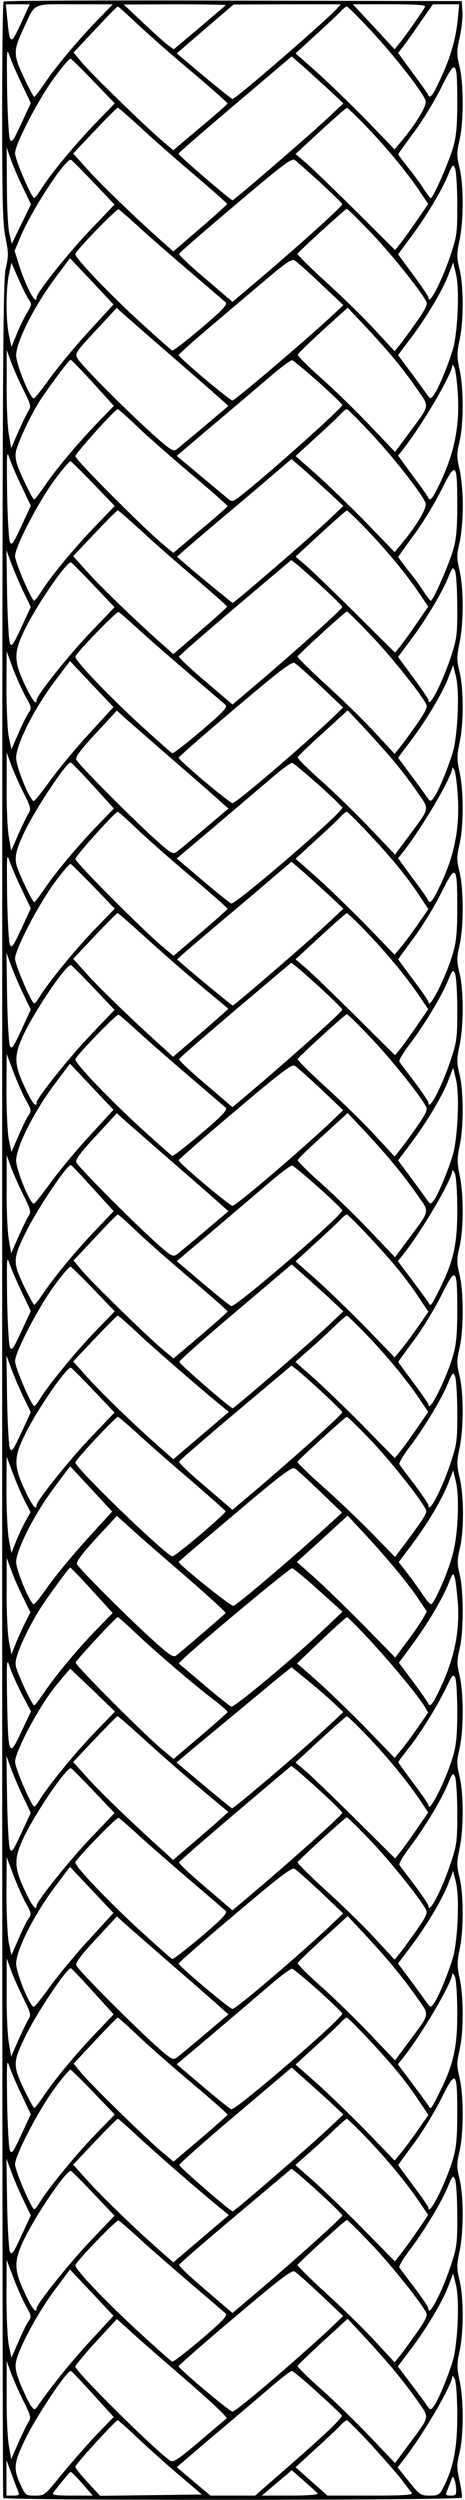 <?xml version="1.0" standalone="no"?>
<!DOCTYPE svg PUBLIC "-//W3C//DTD SVG 20010904//EN"
 "http://www.w3.org/TR/2001/REC-SVG-20010904/DTD/svg10.dtd">
<svg version="1.0" xmlns="http://www.w3.org/2000/svg"
 width="216pt" height="1161pt" viewBox="0 0 216 1161"
 preserveAspectRatio="xMidYMid meet">

<g transform="translate(0,1161) scale(0.1,-0.1)"
fill="#000000" stroke="none">
<path d="M17 11603 c-4 -3 -7 -235 -7 -515 0 -422 3 -522 16 -584 14 -69 14
-82 0 -144 -14 -62 -16 -586 -16 -5205 0 -2825 2 -5141 5 -5146 8 -12 2122
-11 2130 1 3 5 -2 40 -10 77 -14 62 -14 76 0 134 19 81 19 243 0 332 -13 60
-13 78 0 139 19 89 19 245 0 327 -14 56 -14 71 0 137 19 93 19 251 0 333 -14
58 -14 72 0 132 19 87 19 255 0 338 -14 58 -14 72 0 132 19 85 19 243 0 331
-12 59 -12 77 0 135 19 88 19 251 0 332 -14 56 -14 71 0 137 19 93 19 251 0
333 -14 58 -14 72 0 132 19 86 19 255 0 337 -13 55 -13 69 0 125 19 79 19 263
1 342 -13 52 -13 68 0 124 20 84 19 240 0 325 -15 62 -15 76 -1 142 19 94 19
251 0 333 -14 58 -14 72 0 132 19 87 19 255 0 338 -14 58 -14 72 0 132 19 85
19 243 0 332 -12 58 -12 76 0 135 19 87 19 250 0 331 -14 56 -14 71 0 137 19
93 19 251 0 333 -14 58 -14 72 0 132 19 87 19 255 0 338 -14 58 -14 72 0 132
19 85 19 243 0 332 -13 60 -13 78 0 139 19 89 19 245 0 327 -14 56 -14 71 0
137 19 94 19 246 0 333 -14 60 -14 74 0 132 8 36 15 110 15 169 0 59 -7 133
-15 169 -14 58 -14 72 0 132 19 85 19 243 0 332 -13 60 -13 78 0 139 19 89 19
245 0 327 -14 56 -14 71 0 137 19 93 19 251 0 333 -14 58 -14 72 0 132 19 86
19 255 0 338 -14 58 -14 72 0 136 9 39 15 94 13 121 l-3 49 -1061 2 c-583 2
-1064 0 -1067 -4z m80 -103 c-47 -101 -52 -100 -63 21 l-7 69 56 0 55 0 -41
-90z m362 23 c-92 -94 -196 -218 -249 -296 -25 -37 -48 -67 -51 -67 -3 0 -25
41 -49 92 -49 105 -49 122 0 227 57 122 35 111 237 111 l177 0 -65 -67z m590
63 c-2 -2 -58 -49 -123 -105 l-119 -100 -26 19 c-14 10 -66 57 -116 104 l-90
85 239 1 c132 0 237 -2 235 -4z m515 -17 c-48 -54 -470 -419 -484 -419 -3 0
-63 48 -133 106 l-126 106 132 114 132 113 249 1 249 0 -19 -21z m410 9 c-18
-32 -85 -126 -111 -160 l-30 -37 -97 105 -97 104 171 0 c134 0 170 -3 164 -12z
m153 -52 c-9 -94 -33 -179 -79 -278 -40 -87 -51 -100 -61 -75 -3 6 -35 52 -72
101 l-66 90 20 25 c11 14 48 65 81 114 l61 87 61 0 61 0 -6 -64z m-1481 -35
c52 -48 166 -149 254 -222 87 -74 158 -137 157 -140 -1 -3 -58 -54 -127 -111
l-125 -106 -49 42 c-72 60 -330 311 -375 365 l-39 47 100 107 c55 59 102 107
105 107 3 0 47 -40 99 -89z m1076 -22 c114 -122 245 -291 255 -327 6 -24 -45
-108 -115 -191 l-29 -35 -135 140 c-75 76 -179 177 -231 223 l-94 83 96 88
c53 48 105 97 115 109 11 11 23 21 27 21 4 0 54 -50 111 -111z m-1621 -249
l42 -89 -44 -95 c-38 -82 -45 -91 -53 -73 -5 12 -11 114 -13 227 -2 186 -2
201 11 162 8 -23 33 -83 57 -132z m1429 -29 l65 -61 -70 -66 c-82 -77 -437
-384 -445 -384 -8 0 -251 208 -251 216 -1 3 118 106 263 229 l263 223 55 -48
c30 -27 84 -76 120 -109z m-1096 42 l99 -103 -89 -92 c-98 -102 -205 -231
-250 -302 -16 -25 -32 -46 -35 -46 -12 0 -89 179 -89 208 0 43 110 254 185
355 36 49 69 87 73 85 4 -2 52 -49 106 -105z m1690 -98 c0 -106 -4 -156 -18
-205 -18 -67 -94 -240 -105 -240 -3 0 -19 21 -35 46 -16 25 -49 70 -73 99 -23
30 -43 56 -43 58 0 3 32 47 70 99 39 51 96 145 128 208 70 141 76 136 76 -65z
m-1470 -118 c55 -52 169 -151 251 -221 83 -71 150 -130 150 -133 0 -3 -56 -54
-125 -113 l-125 -108 -40 36 c-113 99 -289 268 -353 339 l-72 80 101 107 c55
58 103 106 106 106 3 0 51 -42 107 -93z m1047 6 c96 -100 187 -210 247 -299
l41 -61 -54 -79 c-30 -44 -65 -92 -77 -107 l-23 -28 -180 179 c-99 98 -203
199 -231 223 l-51 44 116 107 c64 59 119 107 122 107 3 1 44 -38 90 -86z
m-1594 -285 l37 -77 -45 -92 -44 -91 -12 49 c-6 26 -11 126 -11 223 l-1 175
19 -55 c11 -30 36 -90 57 -132z m1381 24 c56 -52 102 -97 102 -101 0 -9 -189
-180 -372 -336 l-138 -117 -125 107 c-70 59 -125 111 -123 116 2 6 120 108
263 229 217 184 261 217 274 207 9 -6 62 -54 119 -105z m-1053 0 l97 -102
-106 -111 c-99 -102 -256 -298 -256 -320 0 -45 -52 53 -85 161 l-17 55 27 65
c54 128 211 367 235 358 4 -2 51 -49 105 -106z m1689 -97 c1 -120 -2 -151 -23
-215 -40 -129 -111 -270 -111 -221 0 5 -32 52 -71 105 l-70 95 55 74 c70 92
147 220 177 293 21 51 24 53 33 32 5 -13 10 -86 10 -163z m-1477 -111 c48 -44
156 -138 238 -208 83 -71 156 -134 163 -140 10 -10 -12 -34 -113 -120 -70 -59
-130 -106 -135 -104 -5 2 -71 61 -148 131 -146 134 -302 297 -302 317 0 14
191 211 201 208 4 -2 47 -39 96 -84z m1072 -20 c89 -92 232 -269 261 -324 7
-14 -2 -33 -43 -92 -29 -41 -64 -90 -78 -107 l-26 -32 -87 94 c-48 53 -150
153 -227 223 -77 70 -138 131 -137 135 4 10 221 208 229 209 4 0 52 -48 108
-106z m-1311 -468 c-65 -71 -146 -170 -180 -218 -35 -48 -66 -88 -71 -88 -18
0 -81 155 -82 200 0 61 81 222 177 353 l73 98 101 -107 101 -108 -119 -130z
m1082 226 l105 -99 -50 -47 c-116 -108 -454 -396 -465 -396 -13 0 -250 200
-250 211 0 4 68 65 152 136 83 70 200 170 260 220 86 73 113 91 126 84 9 -5
64 -54 122 -109z m-1357 -72 c15 -22 15 -26 -4 -57 -12 -19 -34 -63 -49 -99
l-27 -65 -12 57 c-14 73 -14 205 0 277 l12 57 32 -73 c17 -40 39 -84 48 -97z
m1993 -50 c-2 -63 -11 -141 -20 -174 -20 -72 -71 -196 -92 -222 -14 -18 -15
-18 -32 6 -9 13 -43 60 -75 103 l-58 78 58 77 c74 98 147 221 176 295 l22 58
13 -53 c8 -34 11 -94 8 -168z m-1310 -230 c98 -85 193 -168 211 -185 l34 -30
-112 -95 c-62 -52 -121 -101 -130 -108 -15 -10 -31 0 -121 82 -125 113 -317
307 -337 340 -14 24 -12 28 83 130 l98 106 48 -43 c26 -23 128 -112 226 -197z
m1018 0 c30 -36 77 -98 104 -138 59 -85 62 -68 -43 -210 l-60 -81 -116 122
c-64 67 -166 167 -228 222 -61 54 -110 103 -108 108 1 5 54 56 117 114 l115
104 83 -88 c45 -48 107 -117 136 -153z m-1725 -141 c34 -68 36 -77 24 -96 -8
-12 -29 -56 -48 -98 l-33 -76 -11 64 c-6 35 -11 138 -10 228 l0 164 20 -55
c11 -30 37 -89 58 -131z m323 33 l97 -107 -68 -70 c-94 -97 -197 -219 -251
-298 -25 -37 -48 -67 -51 -67 -6 0 -48 83 -74 148 -11 27 -15 54 -11 75 8 42
75 183 117 245 60 88 131 182 137 181 4 0 51 -49 104 -107z m1047 4 c61 -55
111 -103 111 -107 0 -14 -365 -340 -478 -426 -28 -22 -34 -24 -50 -12 -9 8
-67 56 -129 108 l-112 94 166 141 c92 77 210 178 263 223 52 45 100 81 107 80
6 -1 61 -47 122 -101z m648 -62 c8 -150 -18 -275 -89 -420 -31 -64 -42 -75
-51 -51 -3 6 -35 52 -72 101 l-66 90 20 25 c89 112 229 350 232 393 0 7 5 2
11 -12 5 -14 12 -70 15 -126z m-1482 -152 c51 -48 165 -148 253 -222 88 -74
160 -138 159 -141 -1 -3 -58 -54 -127 -111 l-125 -106 -50 42 c-85 70 -405
391 -405 407 0 13 185 219 197 219 3 0 47 -39 98 -88z m1077 -23 c114 -122
245 -291 255 -327 6 -24 -45 -108 -115 -191 l-29 -35 -135 140 c-75 76 -179
177 -231 223 l-94 83 96 88 c53 48 105 97 115 109 11 11 23 21 27 21 4 0 54
-50 111 -111z m-1621 -249 l42 -89 -44 -95 c-38 -82 -45 -91 -53 -73 -5 12
-11 114 -13 227 -2 186 -2 201 11 162 8 -23 33 -83 57 -132z m1429 -29 l65
-61 -70 -66 c-84 -80 -437 -384 -444 -384 -4 0 -218 177 -258 214 -2 1 75 67
169 147 94 79 215 181 267 226 l95 81 56 -48 c30 -27 84 -76 120 -109z m-1096
42 l99 -103 -89 -92 c-98 -102 -205 -231 -250 -302 -16 -25 -32 -46 -35 -46
-12 0 -89 179 -89 208 0 43 110 254 185 355 36 49 69 87 73 85 4 -2 52 -49
106 -105z m1690 -98 c0 -106 -4 -156 -18 -205 -18 -67 -94 -240 -105 -240 -3
0 -19 21 -35 46 -16 25 -49 70 -73 99 -23 30 -43 56 -43 58 0 3 32 47 70 99
39 51 96 145 128 208 70 141 76 136 76 -65z m-1470 -118 c55 -52 169 -151 251
-221 83 -71 150 -130 150 -133 0 -3 -56 -54 -125 -113 l-125 -108 -40 36
c-113 99 -289 268 -353 339 l-72 80 101 107 c55 58 103 106 106 106 3 0 51
-42 107 -93z m1047 6 c96 -100 187 -210 247 -299 l41 -61 -54 -79 c-30 -44
-65 -92 -77 -107 l-23 -28 -180 179 c-99 98 -203 199 -231 223 l-51 44 116
107 c64 59 119 107 122 107 3 1 44 -38 90 -86z m-1595 -285 l37 -77 -44 -95
c-38 -82 -45 -91 -53 -73 -5 12 -11 114 -13 227 l-3 205 20 -55 c11 -30 36
-90 56 -132z m1392 15 c50 -46 92 -88 92 -92 0 -9 -188 -178 -372 -336 l-138
-117 -125 107 c-70 59 -125 111 -123 116 2 6 120 108 262 229 l259 219 26 -20
c14 -12 68 -59 119 -106z m-1063 9 l97 -102 -106 -111 c-99 -102 -256 -298
-256 -320 0 -28 -22 1 -56 74 -50 107 -50 147 -2 247 59 122 199 325 218 318
4 -2 51 -49 105 -106z m1689 -97 c1 -120 -2 -151 -23 -215 -40 -129 -111 -270
-111 -221 0 5 -32 52 -71 105 l-70 95 55 74 c70 92 147 220 177 293 21 51 24
53 33 32 5 -13 10 -86 10 -163z m-1477 -111 c48 -44 156 -138 238 -208 83 -71
156 -134 163 -140 10 -10 -12 -34 -113 -120 -70 -59 -130 -106 -135 -104 -5 2
-71 61 -148 131 -146 134 -302 297 -302 317 0 14 191 211 201 208 4 -2 47 -39
96 -84z m1069 -17 c88 -90 235 -273 263 -326 8 -15 0 -32 -42 -93 -29 -41 -64
-90 -78 -107 l-26 -32 -87 94 c-48 53 -150 153 -227 223 -77 70 -138 131 -137
135 4 10 221 208 229 209 4 0 51 -46 105 -103z m-1597 -292 c28 -50 29 -54 14
-75 -9 -13 -31 -57 -48 -97 l-32 -73 -12 57 c-6 31 -11 133 -11 227 l1 171 29
-79 c16 -43 43 -102 59 -131z m289 -179 c-65 -71 -146 -170 -180 -218 -35 -48
-66 -88 -71 -88 -18 0 -81 155 -82 200 0 62 81 224 177 353 l73 97 101 -107
101 -107 -119 -130z m1082 227 l104 -99 -69 -66 c-156 -145 -429 -378 -445
-378 -13 0 -250 199 -250 211 0 4 117 107 261 228 206 175 264 219 277 212 10
-5 64 -54 122 -108z m636 -123 c-2 -63 -11 -141 -20 -174 -20 -72 -71 -196
-92 -222 -14 -18 -15 -18 -32 6 -9 13 -43 60 -75 103 l-58 78 58 77 c74 98
147 221 176 295 l22 58 13 -53 c8 -34 11 -94 8 -168z m-1310 -230 c98 -85 193
-168 211 -185 l34 -30 -112 -95 c-62 -52 -120 -101 -130 -107 -14 -11 -26 -5
-80 43 -103 90 -379 367 -385 387 -4 12 22 47 92 122 l97 105 47 -43 c27 -23
128 -112 226 -197z m1018 0 c30 -36 77 -98 104 -138 59 -85 62 -68 -43 -210
l-60 -81 -116 122 c-64 67 -166 167 -228 222 -61 54 -110 103 -108 108 1 5 54
56 117 113 l115 105 83 -88 c45 -49 106 -117 136 -153z m-1725 -141 c34 -68
36 -77 24 -96 -8 -12 -29 -56 -48 -98 l-33 -76 -11 64 c-6 35 -11 138 -10 228
l0 164 20 -55 c11 -30 37 -89 58 -131z m323 33 l97 -107 -68 -70 c-94 -97
-197 -219 -251 -298 -25 -37 -48 -67 -51 -67 -6 0 -48 83 -74 148 -21 52 -16
85 29 179 51 107 196 325 214 322 4 0 51 -49 104 -107z m1047 4 c61 -55 111
-103 111 -107 0 -24 -497 -452 -516 -445 -7 3 -67 51 -133 107 l-120 102 167
141 c91 77 209 178 262 223 52 45 100 81 107 80 6 -1 61 -47 122 -101z m648
-62 c8 -150 -18 -275 -89 -420 -31 -64 -42 -75 -51 -51 -3 6 -35 52 -72 101
l-66 90 20 25 c89 112 229 350 232 393 0 7 5 2 11 -12 5 -14 12 -70 15 -126z
m-1482 -152 c51 -48 165 -148 253 -222 88 -74 160 -138 159 -141 -1 -3 -58
-54 -126 -112 l-125 -106 -50 42 c-86 71 -406 392 -406 408 0 13 185 219 197
219 3 0 47 -39 98 -88z m1074 -20 c111 -119 174 -197 232 -286 l39 -58 -50
-72 c-27 -39 -62 -86 -78 -105 l-29 -35 -135 140 c-75 76 -179 177 -231 223
l-94 83 96 88 c53 48 105 97 115 109 11 11 23 21 27 21 4 0 53 -49 108 -108z
m-1618 -252 l42 -89 -44 -95 c-38 -82 -45 -91 -53 -73 -5 12 -11 114 -13 227
-2 186 -2 201 11 162 8 -23 33 -83 57 -132z m1429 -29 l65 -61 -70 -66 c-84
-80 -437 -384 -444 -384 -4 0 -218 177 -258 214 -2 1 75 67 169 147 94 79 215
181 267 226 l95 81 56 -48 c30 -27 84 -76 120 -109z m-1096 42 l99 -103 -96
-99 c-92 -96 -218 -251 -254 -312 -10 -16 -20 -29 -24 -29 -12 0 -89 179 -89
208 0 43 110 254 185 355 36 49 69 87 73 85 4 -2 52 -49 106 -105z m1690 -98
c0 -106 -4 -156 -18 -205 -30 -109 -116 -281 -116 -232 0 4 -31 49 -70 101
-38 51 -70 94 -70 96 0 2 32 45 70 97 39 51 96 145 128 208 70 141 76 136 76
-65z m-1451 -136 c67 -61 182 -162 255 -223 l133 -111 -39 -35 c-21 -19 -79
-69 -128 -111 l-90 -77 -39 36 c-128 114 -290 270 -353 339 l-72 80 101 107
c55 58 103 106 105 106 3 0 60 -50 127 -111z m1028 24 c96 -100 187 -210 247
-299 l41 -61 -54 -79 c-30 -44 -65 -92 -77 -107 l-23 -28 -180 179 c-99 98
-203 199 -231 223 l-51 44 116 107 c64 59 119 107 122 107 3 1 44 -38 90 -86z
m-1595 -285 l37 -77 -44 -95 c-38 -82 -45 -91 -53 -73 -5 12 -11 114 -13 227
l-3 205 20 -55 c11 -30 36 -90 56 -132z m1392 15 c50 -46 92 -88 92 -92 0 -9
-188 -178 -372 -336 l-138 -117 -125 107 c-70 59 -125 111 -123 116 2 6 120
108 262 229 l259 219 26 -20 c14 -12 68 -59 119 -106z m-1063 9 l97 -102 -103
-108 c-98 -101 -259 -302 -259 -322 0 -29 -22 -1 -56 73 -50 107 -50 147 -2
247 59 122 199 325 218 318 4 -2 51 -49 105 -106z m1689 -97 c1 -120 -2 -151
-23 -215 -40 -130 -111 -270 -111 -220 0 5 -29 48 -64 95 -36 47 -68 89 -71
95 -3 5 19 43 50 83 69 92 146 220 176 293 21 51 24 53 33 32 5 -13 10 -86 10
-163z m-1477 -111 c48 -44 156 -138 238 -208 83 -71 156 -134 163 -140 10 -10
-12 -34 -113 -120 -70 -59 -130 -106 -135 -104 -5 2 -71 61 -148 131 -146 134
-302 297 -302 317 0 14 191 211 201 208 4 -2 47 -39 96 -84z m1069 -17 c88
-90 235 -273 263 -326 8 -15 0 -32 -42 -93 -29 -41 -64 -90 -78 -107 l-26 -32
-87 94 c-48 53 -150 153 -227 223 -77 70 -138 131 -137 135 4 10 221 208 229
209 4 0 51 -46 105 -103z m-1594 -299 c24 -43 25 -48 10 -69 -9 -12 -30 -56
-47 -96 l-32 -73 -12 57 c-6 31 -11 133 -11 227 l1 171 32 -85 c18 -47 44
-106 59 -132z m286 -172 c-65 -71 -146 -170 -180 -218 -35 -48 -66 -88 -71
-88 -18 0 -81 155 -82 200 0 62 81 224 177 353 l73 97 101 -107 101 -107 -119
-130z m1082 227 l104 -99 -69 -66 c-156 -145 -429 -378 -445 -378 -13 0 -250
199 -250 211 0 4 117 107 261 228 206 175 264 219 277 212 10 -5 64 -54 122
-108z m636 -123 c-2 -63 -11 -141 -20 -174 -20 -72 -71 -196 -92 -222 -14 -18
-15 -18 -32 6 -9 13 -43 60 -75 103 l-58 78 58 77 c76 101 146 219 175 293
l23 60 13 -53 c8 -34 11 -94 8 -168z m-1310 -230 c98 -85 193 -168 211 -185
l34 -30 -112 -95 c-62 -52 -120 -101 -130 -107 -14 -11 -26 -5 -80 43 -103 90
-379 367 -385 387 -4 12 22 47 92 122 l97 105 47 -43 c27 -23 128 -112 226
-197z m1014 3 c33 -39 82 -104 109 -143 58 -83 61 -66 -44 -208 l-60 -81 -116
122 c-64 67 -166 167 -228 222 -61 54 -110 103 -108 108 1 5 54 56 117 113
l115 105 78 -83 c43 -46 105 -115 137 -155z m-1721 -144 c34 -68 36 -77 24
-96 -8 -12 -29 -56 -48 -98 l-33 -76 -11 64 c-6 35 -11 138 -10 228 l0 164 20
-55 c11 -30 37 -89 58 -131z m322 33 l97 -107 -84 -88 c-92 -97 -190 -214
-244 -295 -19 -28 -38 -52 -41 -52 -3 0 -25 41 -49 90 -50 106 -50 124 4 235
50 107 197 327 215 324 4 0 49 -49 102 -107z m1048 4 c61 -55 111 -103 111
-107 0 -24 -497 -452 -516 -445 -7 3 -67 51 -133 107 l-120 102 167 141 c91
77 209 178 262 223 52 45 100 81 107 80 6 -1 61 -47 122 -101z m645 -101 c1
-160 -17 -241 -80 -368 -43 -86 -43 -86 -54 -66 -5 8 -39 55 -75 103 l-67 89
21 26 c90 112 229 350 232 393 0 7 5 2 12 -12 6 -14 11 -84 11 -165z m-1479
-113 c51 -48 165 -148 253 -222 88 -74 160 -138 159 -141 -1 -3 -58 -54 -126
-112 l-125 -106 -50 42 c-70 58 -330 312 -376 367 l-38 46 100 107 c55 59 102
107 105 107 3 0 47 -39 98 -88z m1074 -20 c111 -119 174 -197 232 -286 l39
-58 -50 -72 c-27 -39 -62 -86 -78 -105 l-29 -35 -135 140 c-75 76 -179 177
-231 223 l-94 83 96 88 c53 48 105 97 115 109 11 11 23 21 27 21 4 0 53 -49
108 -108z m-1618 -252 l42 -89 -44 -95 c-38 -82 -45 -91 -53 -73 -5 12 -11
114 -13 227 -2 186 -2 201 11 162 8 -23 33 -83 57 -132z m1429 -29 l65 -61
-70 -66 c-81 -77 -436 -384 -444 -384 -11 0 -247 205 -248 215 -1 6 117 110
260 231 l262 222 55 -49 c30 -26 84 -75 120 -108z m-1096 42 l99 -103 -96 -99
c-92 -96 -218 -251 -254 -312 -10 -16 -20 -29 -24 -29 -12 0 -89 179 -89 208
0 43 110 254 185 355 36 49 69 87 73 85 4 -2 52 -49 106 -105z m1690 -98 c0
-106 -4 -156 -18 -205 -30 -109 -116 -281 -116 -232 0 4 -31 49 -70 101 -38
51 -70 94 -70 96 0 2 32 45 70 97 39 51 96 145 128 208 70 141 76 136 76 -65z
m-1495 -96 c71 -68 292 -260 390 -340 l44 -36 -129 -110 -129 -110 -69 61
c-116 102 -271 253 -335 325 l-61 68 101 107 c55 58 103 106 106 106 3 0 40
-32 82 -71z m1072 -16 c96 -100 187 -210 247 -299 l41 -61 -54 -79 c-30 -44
-65 -92 -78 -107 l-23 -29 -156 159 c-86 87 -191 187 -232 223 l-74 65 56 50
c32 27 84 75 117 107 33 32 63 58 66 58 3 0 44 -39 90 -87z m-1595 -285 l37
-77 -44 -95 c-38 -82 -45 -91 -53 -73 -5 12 -11 114 -13 227 l-3 205 20 -55
c11 -30 36 -90 56 -132z m1392 15 c50 -46 92 -88 92 -92 0 -9 -188 -178 -372
-336 l-138 -117 -125 107 c-70 59 -125 111 -123 117 2 5 120 108 263 228 l259
218 26 -20 c14 -11 67 -58 118 -105z m-1063 9 l97 -102 -103 -108 c-98 -101
-259 -302 -259 -322 0 -29 -22 -1 -56 73 -50 107 -50 147 -2 247 59 122 199
325 218 318 4 -2 51 -49 105 -106z m1689 -97 c1 -120 -2 -151 -23 -215 -40
-130 -111 -270 -111 -220 0 5 -29 48 -64 95 -36 47 -68 89 -71 95 -3 5 19 43
50 83 69 92 146 220 176 293 21 51 24 53 33 32 5 -13 10 -86 10 -163z m-1486
-102 c46 -43 157 -140 246 -216 88 -76 162 -142 164 -145 3 -10 -237 -214
-248 -210 -41 15 -450 411 -450 436 0 12 187 212 198 212 3 0 43 -35 90 -77z
m1079 -26 c102 -106 263 -311 263 -335 0 -15 -19 -44 -94 -145 l-51 -68 -105
108 c-58 59 -160 157 -228 217 -67 60 -121 112 -120 117 4 10 221 208 229 209
4 0 51 -46 106 -103z m-1603 -286 l28 -54 -22 -39 c-12 -21 -32 -64 -45 -95
l-22 -56 -12 65 c-6 35 -11 136 -11 224 l1 159 28 -75 c15 -41 40 -99 55 -129z
m310 54 l97 -105 -116 -127 c-64 -71 -144 -167 -178 -215 -34 -49 -65 -88 -70
-88 -16 0 -81 155 -82 195 0 56 85 224 177 347 40 54 73 98 74 98 0 0 44 -47
98 -105z m1063 -12 l102 -98 -87 -79 c-147 -134 -403 -351 -418 -354 -11 -3
-254 192 -254 204 0 2 117 102 261 223 206 175 264 219 277 212 10 -5 63 -54
119 -108z m639 -118 c-3 -70 -12 -137 -26 -184 -24 -86 -84 -221 -98 -221 -5
0 -22 19 -37 43 -16 23 -47 67 -70 97 l-43 55 60 80 c75 100 141 212 171 288
l22 58 13 -53 c8 -34 11 -92 8 -163z m-1268 -272 c106 -92 191 -170 190 -174
-3 -5 -180 -158 -229 -197 -15 -11 -31 0 -120 81 -112 102 -328 318 -341 342
-6 10 18 43 88 120 l97 105 61 -55 c33 -31 148 -131 254 -222z m967 45 c41
-48 93 -115 116 -150 l42 -62 -19 -34 c-11 -18 -44 -67 -74 -107 l-54 -73
-150 153 c-83 84 -186 184 -229 222 l-78 69 118 107 118 108 68 -73 c38 -40
102 -112 142 -160z m-1719 -144 l35 -72 -22 -44 c-12 -23 -32 -67 -44 -97
l-22 -54 -12 65 c-6 35 -11 136 -10 224 l0 159 20 -54 c10 -30 35 -87 55 -127z
m277 79 c29 -32 73 -80 97 -106 l43 -48 -65 -67 c-91 -93 -195 -217 -248 -295
-25 -37 -48 -67 -51 -67 -7 0 -48 83 -74 148 -15 37 -16 49 -5 85 15 51 61
143 107 217 33 52 134 190 139 190 2 0 27 -26 57 -57z m1097 -48 l111 -100
-78 -74 c-146 -139 -425 -372 -439 -367 -7 3 -65 49 -128 103 l-116 98 23 22
c62 62 494 422 504 420 6 -1 62 -47 123 -102z m647 -61 c9 -138 -19 -266 -89
-410 -31 -64 -42 -75 -51 -51 -3 6 -34 51 -70 99 l-64 86 56 76 c71 95 142
213 173 288 22 55 23 57 31 30 4 -15 10 -68 14 -118z m-1498 -137 c92 -87 274
-243 365 -312 36 -27 64 -53 63 -56 -1 -3 -58 -54 -126 -112 l-125 -106 -50
42 c-85 70 -408 395 -405 406 5 13 188 211 196 211 3 0 40 -33 82 -73z m1089
-34 c104 -113 221 -255 253 -306 l18 -30 -49 -71 c-27 -39 -62 -86 -78 -105
l-29 -35 -135 140 c-75 76 -177 175 -227 219 l-91 80 112 107 c62 59 116 107
120 108 3 0 51 -48 106 -107z m-1617 -250 l43 -81 -45 -95 c-57 -123 -61 -113
-66 148 -3 186 -2 197 12 155 8 -25 33 -82 56 -127z m1448 -41 l46 -43 -70
-65 c-117 -110 -439 -384 -447 -382 -5 2 -64 50 -133 108 l-125 105 24 20 c31
27 376 312 450 374 l60 48 75 -61 c41 -33 95 -80 120 -104z m-1118 59 l103
-100 -97 -100 c-92 -96 -218 -251 -254 -312 -10 -16 -20 -29 -24 -29 -12 0
-89 179 -89 208 0 47 112 258 187 350 37 45 68 82 69 82 1 0 48 -45 105 -99z
m1693 -101 c0 -100 -4 -152 -18 -200 -30 -109 -116 -281 -116 -232 0 4 -31 49
-70 101 -38 51 -70 95 -70 97 0 2 23 34 51 69 58 74 129 190 174 282 27 56 31
60 40 40 5 -12 9 -83 9 -157z m-1451 -131 c67 -61 182 -162 255 -223 l133
-111 -39 -35 c-21 -19 -79 -69 -128 -111 l-90 -77 -39 36 c-128 114 -290 270
-353 339 l-72 80 101 107 c55 58 103 106 105 106 3 0 60 -50 127 -111z m1028
24 c96 -100 187 -210 247 -299 l41 -61 -54 -79 c-30 -44 -65 -92 -77 -107
l-23 -28 -180 179 c-99 98 -203 199 -231 223 l-51 44 116 107 c64 59 119 107
122 107 3 1 44 -38 90 -86z m-1595 -285 l37 -77 -44 -95 c-38 -82 -45 -91 -53
-73 -5 12 -11 114 -13 227 l-3 205 20 -55 c11 -30 36 -90 56 -132z m1392 15
c50 -46 92 -88 92 -92 0 -9 -188 -178 -372 -336 l-138 -117 -125 107 c-70 59
-125 111 -123 116 2 6 120 108 262 229 l259 219 26 -20 c14 -12 68 -59 119
-106z m-1063 9 l97 -102 -103 -108 c-98 -101 -259 -302 -259 -322 0 -29 -22
-1 -56 73 -50 107 -50 147 -2 247 59 122 199 325 218 318 4 -2 51 -49 105
-106z m1689 -97 c1 -120 -2 -151 -23 -215 -40 -130 -111 -270 -111 -220 0 5
-29 48 -64 95 -36 47 -68 89 -71 95 -3 5 19 43 50 83 69 92 146 220 176 293
21 51 24 53 33 32 5 -13 10 -86 10 -163z m-1477 -111 c48 -44 156 -138 238
-208 83 -71 156 -134 163 -140 10 -10 -12 -34 -113 -120 -70 -59 -130 -106
-135 -104 -5 2 -71 61 -148 131 -146 134 -302 297 -302 317 0 14 191 211 201
208 4 -2 47 -39 96 -84z m1069 -17 c88 -90 235 -273 263 -326 8 -15 0 -32 -42
-93 -29 -41 -64 -90 -78 -107 l-26 -32 -87 94 c-48 53 -150 153 -227 223 -77
70 -138 131 -137 135 4 10 221 208 229 209 4 0 51 -46 105 -103z m-1594 -299
c24 -43 25 -48 10 -69 -9 -12 -30 -56 -47 -96 l-32 -73 -12 57 c-6 31 -11 133
-11 227 l1 171 32 -85 c18 -47 44 -106 59 -132z m286 -172 c-65 -71 -146 -170
-180 -218 -35 -48 -66 -88 -71 -88 -18 0 -81 155 -82 200 0 62 81 224 177 353
l73 97 101 -107 101 -107 -119 -130z m1082 227 l104 -99 -69 -66 c-156 -145
-429 -378 -445 -378 -13 0 -250 199 -250 211 0 4 117 107 261 228 206 175 264
219 277 212 10 -5 64 -54 122 -108z m636 -123 c-2 -63 -11 -141 -20 -174 -20
-72 -71 -196 -92 -222 -14 -18 -15 -18 -32 6 -9 13 -43 60 -75 103 l-58 78 58
77 c76 101 146 219 175 293 l23 60 13 -53 c8 -34 11 -94 8 -168z m-1310 -230
c98 -85 193 -168 211 -185 l34 -30 -112 -95 c-62 -52 -120 -101 -130 -107 -14
-11 -26 -5 -80 43 -103 90 -379 367 -385 387 -4 12 22 47 92 122 l97 105 47
-43 c27 -23 128 -112 226 -197z m1014 3 c33 -39 82 -104 109 -143 58 -83 61
-66 -44 -208 l-60 -81 -116 122 c-64 67 -166 167 -228 222 -61 54 -110 103
-108 108 1 5 54 56 117 113 l115 105 78 -83 c43 -46 105 -115 137 -155z
m-1721 -144 c34 -68 36 -77 24 -96 -8 -12 -29 -56 -48 -98 l-33 -76 -11 64
c-6 35 -11 138 -10 228 l0 164 20 -55 c11 -30 37 -89 58 -131z m322 33 l97
-107 -84 -88 c-92 -97 -190 -214 -244 -295 -19 -28 -38 -52 -41 -52 -3 0 -25
41 -49 90 -50 106 -50 124 4 235 50 107 197 327 215 324 4 0 49 -49 102 -107z
m1048 4 c61 -55 111 -103 111 -107 0 -24 -497 -452 -516 -445 -7 3 -67 51
-133 107 l-120 102 167 141 c91 77 209 178 262 223 52 45 100 81 107 80 6 -1
61 -47 122 -101z m645 -101 c1 -160 -17 -241 -80 -368 -43 -86 -43 -86 -54
-66 -5 8 -39 55 -75 103 l-67 89 21 26 c90 112 229 350 232 393 0 7 5 2 12
-12 6 -14 11 -84 11 -165z m-1479 -113 c51 -48 165 -148 253 -222 88 -74 160
-138 159 -141 -1 -3 -58 -54 -126 -112 l-125 -106 -50 42 c-70 58 -330 312
-376 367 l-38 46 100 107 c55 59 102 107 105 107 3 0 47 -39 98 -88z m1074
-20 c111 -119 174 -197 232 -286 l39 -58 -50 -72 c-27 -39 -62 -86 -78 -105
l-29 -35 -135 140 c-75 76 -179 177 -231 223 l-94 83 96 88 c53 48 105 97 115
109 11 11 23 21 27 21 4 0 53 -49 108 -108z m-1618 -252 l42 -89 -44 -95 c-38
-82 -45 -91 -53 -73 -5 12 -11 114 -13 227 -2 186 -2 201 11 162 8 -23 33 -83
57 -132z m1429 -29 l65 -61 -70 -66 c-81 -77 -436 -384 -444 -384 -11 0 -247
205 -248 215 -1 6 117 110 260 231 l262 222 55 -49 c30 -26 84 -75 120 -108z
m-1096 42 l99 -103 -96 -99 c-92 -96 -218 -251 -254 -312 -10 -16 -20 -29 -24
-29 -12 0 -89 179 -89 208 0 43 110 254 185 355 36 49 69 87 73 85 4 -2 52
-49 106 -105z m1690 -98 c0 -106 -4 -156 -18 -205 -30 -109 -116 -281 -116
-232 0 4 -31 49 -70 101 -38 51 -70 94 -70 96 0 2 32 45 70 97 39 51 96 145
128 208 70 141 76 136 76 -65z m-1495 -96 c71 -68 292 -260 390 -340 l44 -36
-129 -110 -129 -110 -69 61 c-116 102 -271 253 -335 325 l-61 68 101 107 c55
58 103 106 106 106 3 0 40 -32 82 -71z m1072 -16 c96 -100 187 -210 247 -299
l41 -61 -54 -79 c-30 -44 -65 -92 -78 -107 l-23 -29 -156 159 c-86 87 -191
187 -232 223 l-74 65 56 50 c32 27 84 75 117 107 33 32 63 58 66 58 3 0 44
-39 90 -87z m-1595 -285 l37 -77 -44 -95 c-38 -82 -45 -91 -53 -73 -5 12 -11
114 -13 227 l-3 205 20 -55 c11 -30 36 -90 56 -132z m1392 15 c50 -46 92 -88
92 -92 0 -9 -188 -178 -372 -336 l-138 -117 -125 107 c-70 59 -125 111 -123
117 2 5 120 108 263 228 l259 218 26 -20 c14 -11 67 -58 118 -105z m-1063 9
l97 -102 -103 -108 c-98 -101 -259 -302 -259 -322 0 -29 -22 -1 -56 73 -50
107 -50 147 -2 247 59 122 199 325 218 318 4 -2 51 -49 105 -106z m1689 -97
c1 -120 -2 -151 -23 -215 -40 -130 -111 -270 -111 -220 0 5 -29 48 -64 95 -36
47 -68 89 -71 95 -3 5 19 43 50 83 69 92 146 220 176 293 21 51 24 53 33 32 5
-13 10 -86 10 -163z m-1477 -111 c48 -44 156 -138 238 -208 83 -71 156 -134
163 -140 10 -10 -12 -34 -113 -120 -70 -59 -130 -106 -135 -104 -5 2 -72 61
-150 133 -149 136 -300 294 -300 314 0 15 191 213 201 209 4 -2 47 -39 96 -84z
m1069 -17 c88 -90 235 -273 263 -326 8 -15 0 -32 -42 -93 -29 -41 -64 -90 -78
-107 l-26 -32 -87 94 c-48 53 -150 153 -227 223 -77 70 -138 131 -137 135 4
10 221 208 229 209 4 0 51 -46 105 -103z m-1594 -299 c24 -43 25 -48 10 -69
-9 -12 -30 -56 -47 -96 l-32 -73 -12 57 c-6 31 -11 133 -11 227 l1 171 32 -85
c18 -47 44 -106 59 -132z m299 -158 c-91 -99 -179 -208 -243 -300 -17 -24 -18
-24 -32 -6 -9 10 -29 53 -47 94 -23 56 -30 85 -25 111 9 58 101 230 178 333
l73 98 101 -107 101 -108 -106 -115z m1069 213 l104 -99 -69 -66 c-156 -145
-429 -378 -445 -378 -13 0 -250 199 -250 211 0 4 117 107 261 228 206 175 264
219 277 212 10 -5 64 -54 122 -108z m636 -123 c-2 -63 -11 -141 -20 -174 -20
-72 -71 -196 -92 -222 -14 -18 -15 -18 -32 6 -9 14 -43 60 -75 102 l-59 78 59
78 c76 101 146 219 175 293 l23 60 13 -53 c8 -34 11 -94 8 -168z m-1263 -272
c109 -94 194 -174 190 -179 -4 -4 -62 -52 -127 -108 -107 -90 -121 -99 -138
-87 -74 52 -438 413 -438 435 0 6 43 58 96 116 l97 105 61 -55 c33 -31 150
-133 259 -227z m957 57 c37 -44 90 -113 118 -153 59 -85 62 -68 -43 -210 l-60
-81 -116 122 c-64 67 -166 167 -228 222 -61 54 -110 103 -109 107 2 5 55 56
118 114 l115 105 68 -73 c38 -40 99 -109 137 -153z m-1711 -156 c34 -68 36
-77 24 -96 -8 -12 -29 -56 -48 -98 l-33 -76 -11 64 c-6 35 -11 138 -10 228 l0
164 20 -55 c11 -30 37 -89 58 -131z m322 33 l97 -107 -85 -88 c-46 -49 -118
-132 -160 -183 -75 -93 -76 -94 -120 -94 -44 0 -44 0 -70 56 -31 68 -28 98 21
199 50 107 197 327 215 324 4 0 49 -49 102 -107z m1044 7 c61 -55 111 -103
113 -107 3 -11 -82 -92 -253 -241 l-150 -131 -104 0 -103 0 -79 66 -78 66 166
142 c92 77 210 178 263 223 52 45 100 82 105 82 6 0 60 -45 120 -100z m649
-104 c1 -148 -17 -244 -64 -336 -19 -36 -23 -39 -64 -39 -42 0 -46 3 -97 66
l-52 65 21 27 c91 114 230 351 233 394 0 7 5 2 12 -12 6 -14 11 -84 11 -165z
m-1482 -110 c50 -47 137 -125 194 -173 l102 -87 -236 -3 -237 -3 -57 62 c-32
34 -58 67 -58 73 0 11 187 216 197 216 3 0 46 -38 95 -85z m1076 -22 c55 -60
119 -133 143 -163 23 -30 46 -61 52 -67 7 -10 -32 -13 -191 -13 l-201 0 -74
66 -74 66 96 88 c53 48 105 97 115 109 11 11 23 21 27 21 4 0 52 -48 107 -107z
m-1633 -225 c6 -15 2 -18 -24 -18 l-31 0 0 83 0 82 24 -65 c13 -36 27 -73 31
-82z m1391 -9 c3 -5 -52 -9 -127 -9 l-133 0 44 37 c25 21 56 48 70 59 l25 22
57 -50 c32 -28 61 -54 64 -59z m-1093 46 l48 -55 -97 0 c-76 0 -94 3 -87 13
48 62 77 97 82 97 3 0 28 -25 54 -55z m1736 -27 c1 -24 -3 -28 -25 -28 -21 0
-25 3 -19 18 4 9 12 30 18 46 9 27 11 28 18 10 4 -10 8 -31 8 -46z"/>
</g>
</svg>
